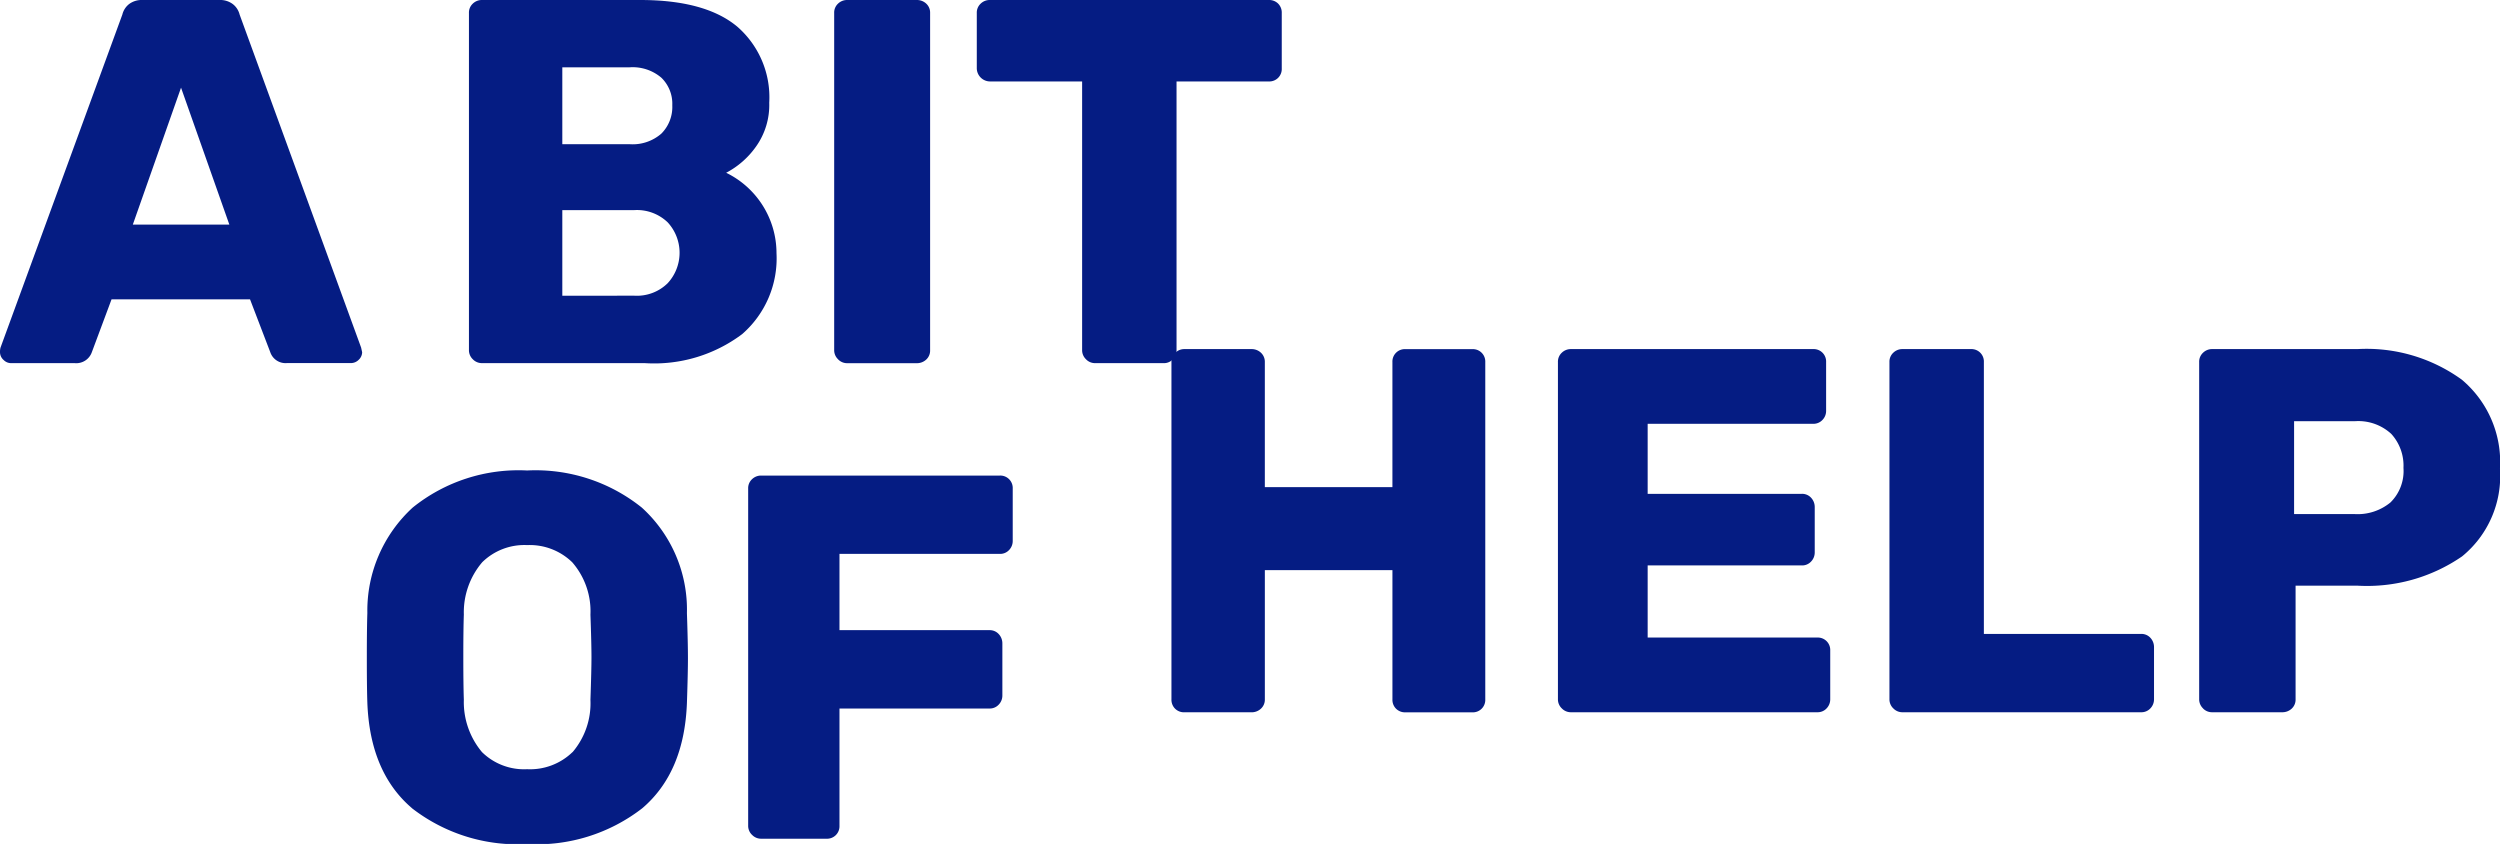 <svg xmlns="http://www.w3.org/2000/svg" xmlns:xlink="http://www.w3.org/1999/xlink" width="167.536" height="56.557"
    viewBox="0 0 167.536 56.557">
    <defs>
        <style>
            .a {
                fill: #051c83;
            }

            .b {
                clip-path: url(#a);
            }
        </style>
        <clipPath id="a">
            <rect class="a" width="167.536" height="56.557" />
        </clipPath>
    </defs>
    <g transform="translate(0 0)">
        <g class="b" transform="translate(0 0)">
            <path class="a"
                d="M21.113,45.83q-2.815-2.4-2.99-7.059-.035-1.007-.035-2.99,0-2.014.035-3.024a9.367,9.367,0,0,1,3.042-7.075A11.306,11.306,0,0,1,28.831,23.2a11.375,11.375,0,0,1,7.683,2.486,9.233,9.233,0,0,1,3.025,7.075q.069,2.016.068,3.024,0,.974-.068,2.99-.175,4.658-2.991,7.059a11.529,11.529,0,0,1-7.717,2.4,11.535,11.535,0,0,1-7.718-2.4m10.76-3.755a5.051,5.051,0,0,0,1.2-3.512q.069-2.016.069-2.851,0-.9-.069-2.85a5,5,0,0,0-1.218-3.512A4.084,4.084,0,0,0,28.831,28.2a4.031,4.031,0,0,0-3.008,1.147,5.172,5.172,0,0,0-1.234,3.512q-.035.972-.035,2.85,0,1.845.035,2.851a5.22,5.22,0,0,0,1.216,3.512,4.023,4.023,0,0,0,3.025,1.147,4.08,4.08,0,0,0,3.042-1.147"
                transform="translate(6.495 8.329)" />
            <path class="a"
                d="M37.151,47.528a.832.832,0,0,1-.26-.609v-22.6a.818.818,0,0,1,.26-.627.865.865,0,0,1,.608-.243H53.752a.833.833,0,0,1,.868.87v3.51a.866.866,0,0,1-.243.609.815.815,0,0,1-.625.26H43.01v5.111H53.056a.814.814,0,0,1,.625.261.911.911,0,0,1,.245.643v3.477a.867.867,0,0,1-.245.609.814.814,0,0,1-.625.261H43.01v7.857a.833.833,0,0,1-.87.868H37.758a.832.832,0,0,1-.608-.26"
                transform="translate(13.247 8.421)" />
            <path class="a"
                d="M58.006,41.31a.847.847,0,0,1-.243-.627v-22.6a.821.821,0,0,1,.261-.627.865.865,0,0,1,.608-.243h4.486a.909.909,0,0,1,.641.243.823.823,0,0,1,.262.627v8.379h8.55V18.086a.833.833,0,0,1,.868-.87h4.485a.833.833,0,0,1,.87.87v22.6a.833.833,0,0,1-.87.87H73.44a.85.85,0,0,1-.625-.243.842.842,0,0,1-.243-.627V32.027h-8.55v8.656a.816.816,0,0,1-.262.627.909.909,0,0,1-.641.243H58.631a.846.846,0,0,1-.625-.243"
                transform="translate(20.741 6.181)" />
            <path class="a"
                d="M77.08,41.292a.832.832,0,0,1-.26-.609v-22.6a.818.818,0,0,1,.26-.627.865.865,0,0,1,.608-.243H93.924a.833.833,0,0,1,.868.87v3.267a.857.857,0,0,1-.243.608.82.82,0,0,1-.625.262H82.833v4.693H93.159a.814.814,0,0,1,.625.261.909.909,0,0,1,.245.643v3.025a.87.87,0,0,1-.245.609.813.813,0,0,1-.625.26H82.833v4.833H94.2a.833.833,0,0,1,.868.868v3.269a.866.866,0,0,1-.243.609.817.817,0,0,1-.625.26H77.687a.832.832,0,0,1-.608-.26"
                transform="translate(27.584 6.181)" />
            <path class="a"
                d="M93.426,41.292a.832.832,0,0,1-.26-.609v-22.6a.818.818,0,0,1,.26-.627.865.865,0,0,1,.608-.243h4.59a.833.833,0,0,1,.87.87V36.3h10.534a.816.816,0,0,1,.625.261.908.908,0,0,1,.243.643v3.477a.866.866,0,0,1-.243.609.815.815,0,0,1-.625.26H94.033a.832.832,0,0,1-.608-.26"
                transform="translate(33.454 6.181)" />
            <path class="a"
                d="M108.7,41.292a.834.834,0,0,1-.261-.609v-22.6a.819.819,0,0,1,.261-.627.865.865,0,0,1,.607-.243h9.735a10.89,10.89,0,0,1,7,2.051,7.217,7.217,0,0,1,2.555,5.98,6.949,6.949,0,0,1-2.537,5.859,11.221,11.221,0,0,1-7.022,1.964H114.9v7.614a.817.817,0,0,1-.261.627.909.909,0,0,1-.643.242H109.3a.832.832,0,0,1-.607-.26m10.169-13.02a3.455,3.455,0,0,0,2.4-.783,2.952,2.952,0,0,0,.868-2.312,3.154,3.154,0,0,0-.815-2.276,3.249,3.249,0,0,0-2.452-.852H114.8v6.223Z"
                transform="translate(38.937 6.181)" />
            <path class="a"
                d="M23.383,24.076a.835.835,0,0,1-.26-.609V.87a.818.818,0,0,1,.26-.627A.868.868,0,0,1,23.991,0h10.6q4.381,0,6.518,1.79a6.273,6.273,0,0,1,2.138,5.092,4.8,4.8,0,0,1-.886,2.94,5.683,5.683,0,0,1-2,1.756,6,6,0,0,1,3.373,5.387,6.73,6.73,0,0,1-2.3,5.424,9.818,9.818,0,0,1-6.534,1.946H23.991a.835.835,0,0,1-.609-.26M33.9,9.664a2.919,2.919,0,0,0,2.12-.712,2.531,2.531,0,0,0,.73-1.9,2.428,2.428,0,0,0-.73-1.842,2.961,2.961,0,0,0-2.12-.7H29.38V9.664Zm.313,10.152a2.939,2.939,0,0,0,2.225-.834,3.006,3.006,0,0,0,0-4.085,2.971,2.971,0,0,0-2.225-.817H29.38v5.737Z"
                transform="translate(8.303 0)" />
            <path class="a"
                d="M41.392,24.076a.832.832,0,0,1-.26-.609V.87a.818.818,0,0,1,.26-.627A.865.865,0,0,1,42,0h4.66A.912.912,0,0,1,47.3.243a.819.819,0,0,1,.261.627v22.6a.817.817,0,0,1-.261.627.911.911,0,0,1-.643.242H42a.832.832,0,0,1-.608-.26"
                transform="translate(14.77 0)" />
            <path class="a"
                d="M55.483,24.076a.832.832,0,0,1-.26-.609V5.458H49.034a.894.894,0,0,1-.87-.868V.87a.82.82,0,0,1,.262-.627A.863.863,0,0,1,49.034,0h18.7a.852.852,0,0,1,.625.243.85.85,0,0,1,.242.627V4.59a.831.831,0,0,1-.867.868H61.55V23.467a.866.866,0,0,1-.243.609.818.818,0,0,1-.627.26H56.09a.832.832,0,0,1-.608-.26"
                transform="translate(17.295 0)" />
            <path class="a"
                d="M.226,24.11a.7.7,0,0,1-.226-.5,1.12,1.12,0,0,1,.034-.314L8.2.973a1.272,1.272,0,0,1,.451-.7A1.409,1.409,0,0,1,9.56,0h5.145a1.406,1.406,0,0,1,.9.277,1.275,1.275,0,0,1,.453.7L24.2,23.292l.069.314a.7.7,0,0,1-.226.5.733.733,0,0,1-.54.226H19.224a1.08,1.08,0,0,1-1.112-.73L16.756,20.06H7.475L6.153,23.606a1.107,1.107,0,0,1-1.147.73H.73a.7.7,0,0,1-.5-.226m15.14-9.057L12.132,5.875,8.9,15.053Z"
                transform="translate(0 0)" />
        </g>
    </g>
</svg>